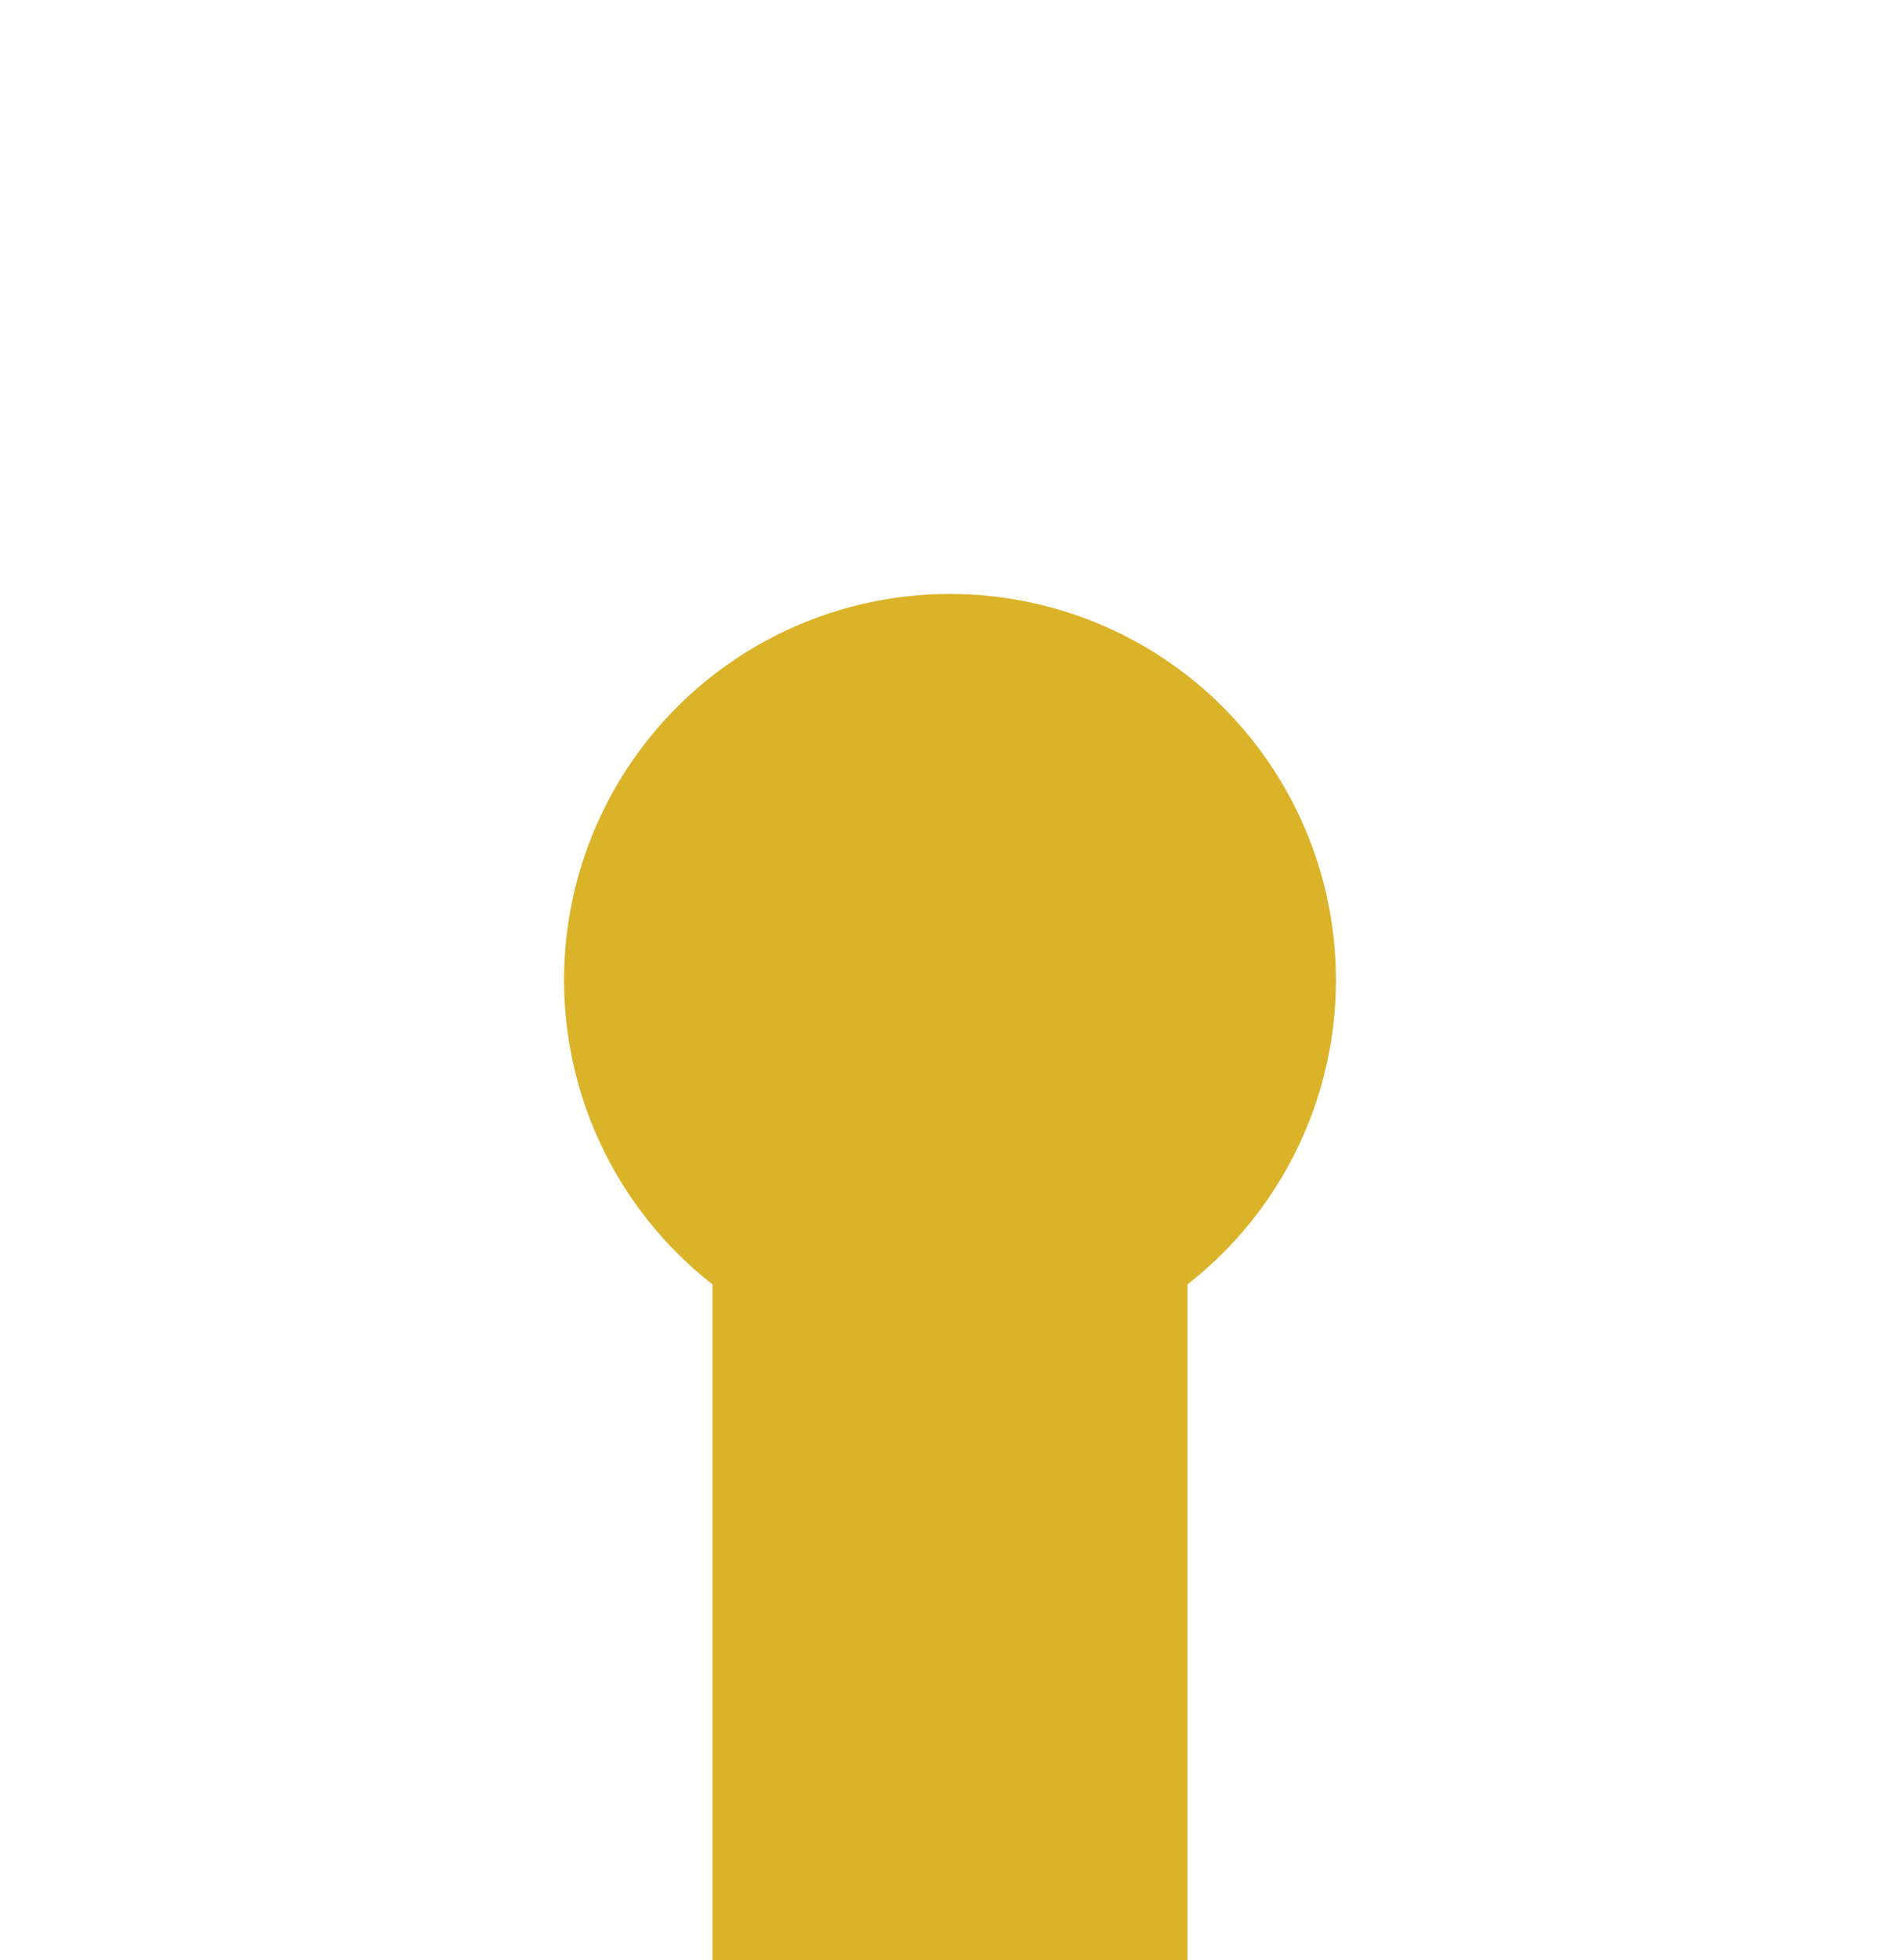 ﻿<?xml version="1.0" encoding="utf-8"?>
<svg version="1.1" xmlns:xlink="http://www.w3.org/1999/xlink" width="32px" height="33px" preserveAspectRatio="xMidYMin meet" viewBox="4926 1264  30 33" xmlns="http://www.w3.org/2000/svg">
  <path d="M 4941 1282  L 4941 1375  A 5 5 0 0 0 4946 1380 L 6236 1380  A 5 5 0 0 1 6241 1385 L 6241 1489  " stroke-width="8" stroke="#dbb329" fill="none" />
  <path d="M 4941 1274  A 6.5 6.5 0 0 0 4934.5 1280.5 A 6.5 6.5 0 0 0 4941 1287 A 6.5 6.5 0 0 0 4947.5 1280.5 A 6.5 6.5 0 0 0 4941 1274 Z M 6225.6 1485  L 6241 1501  L 6256.4 1485  L 6225.6 1485  Z " fill-rule="nonzero" fill="#dbb329" stroke="none" />
</svg>